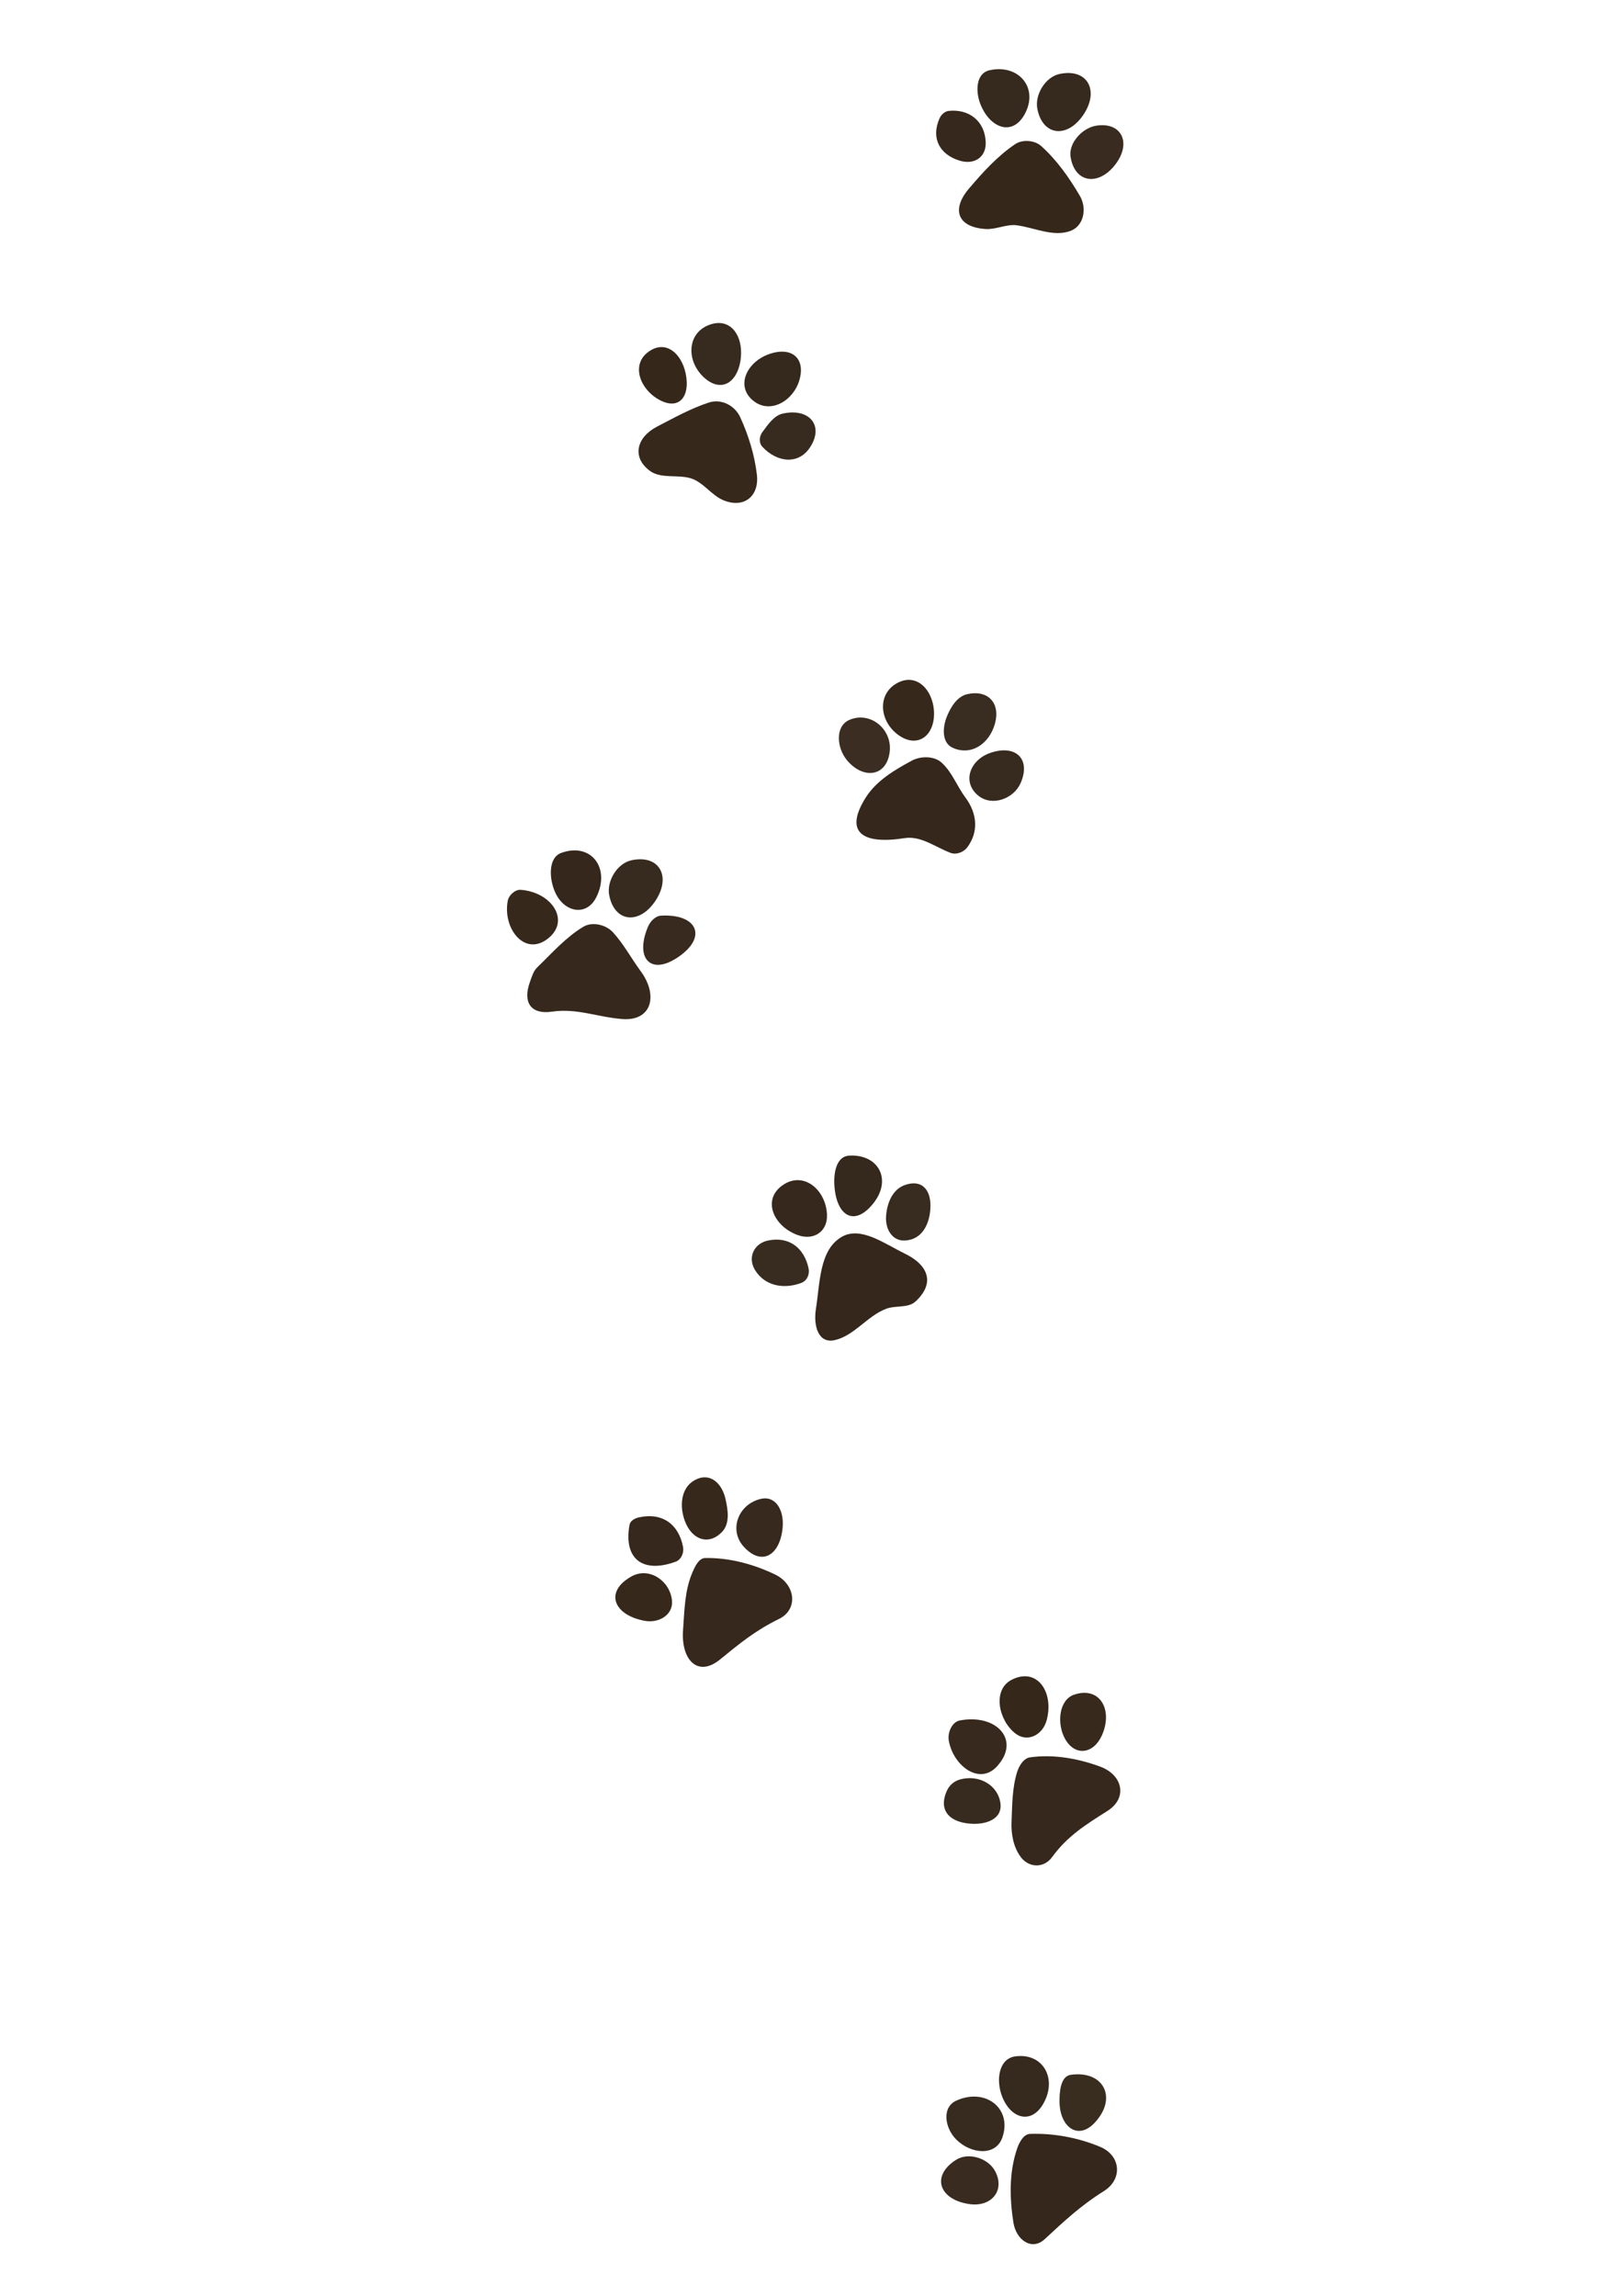<?xml version="1.0" encoding="UTF-8"?>
<!DOCTYPE svg PUBLIC "-//W3C//DTD SVG 1.1//EN" "http://www.w3.org/Graphics/SVG/1.1/DTD/svg11.dtd">
<!-- Creator: CorelDRAW -->
<svg xmlns="http://www.w3.org/2000/svg" xml:space="preserve" width="210mm" height="297mm" version="1.1" style="shape-rendering:geometricPrecision; text-rendering:geometricPrecision; image-rendering:optimizeQuality; fill-rule:evenodd; clip-rule:evenodd"
viewBox="0 0 21000 29700"
 xmlns:xlink="http://www.w3.org/1999/xlink"
 xmlns:xodm="http://www.corel.com/coreldraw/odm/2003">
 <defs>
  <style type="text/css">
   <![CDATA[
    .fil3 {fill:#35271A}
    .fil11 {fill:#35271B}
    .fil6 {fill:#35281B}
    .fil14 {fill:#35281C}
    .fil5 {fill:#35291D}
    .fil7 {fill:#36281B}
    .fil1 {fill:#36281C}
    .fil18 {fill:#36291C}
    .fil0 {fill:#36291D}
    .fil12 {fill:#362B1E}
    .fil17 {fill:#37291D}
    .fil19 {fill:#372A1D}
    .fil4 {fill:#372A1E}
    .fil8 {fill:#372B1F}
    .fil13 {fill:#382A1E}
    .fil15 {fill:#382B1F}
    .fil16 {fill:#382C21}
    .fil2 {fill:#392B1F}
    .fil20 {fill:#392D20}
    .fil9 {fill:#392D22}
    .fil10 {fill:#3B2D21}
   ]]>
  </style>
 </defs>
 <g id="Слой_x0020_1">
  <g id="_2259534143824">
   <path class="fil0" d="M12801.84 909.17c376.54,-85.83 646.03,228.91 453.69,573.08 -160.92,287.95 -454.16,170.97 -573.09,-143.26 -63.5,-167.76 -50.21,-391.18 119.4,-429.82z"/>
  </g>
  <g id="_2259534139312">
   <path class="fil0" d="M13709.23 956.93c360.36,-76.77 518.78,212.95 310.43,525.32 -207.2,310.66 -526.94,278.84 -596.97,-71.62 -36.82,-184.33 102.8,-414.55 286.54,-453.7z"/>
  </g>
  <g id="_2259534137920">
   <path class="fil1" d="M12276.52 1434.51c267.26,-27.24 468.23,136.78 477.56,405.93 6.81,196.25 -150.21,293.83 -334.3,238.78 -264.98,-79.24 -376.06,-294 -262.67,-549.21 22.19,-49.94 71,-90.57 119.41,-95.5z"/>
  </g>
  <g id="_2259534135952">
   <path class="fil2" d="M14186.8 1625.53c318.67,-48.23 448.94,210.38 262.67,477.57 -212.94,305.42 -539.74,280.19 -596.97,-71.64 -29.59,-181.84 152.3,-378.38 334.3,-405.93z"/>
  </g>
  <g id="_2259534137824">
   <path class="fil3" d="M13136.15 1864.32c93.66,-62.85 250.19,-51.34 334.3,23.88 202.92,181.45 363.49,409.73 501.45,644.73 95.61,162.86 51.71,389.1 -119.4,453.68 -219.85,82.98 -458.27,-38.63 -692.47,-71.64 -134.94,-19.01 -269.94,55.96 -405.95,47.76 -355.55,-21.46 -453.94,-244.76 -214.9,-525.33 180.66,-212.05 369.95,-420.78 596.97,-573.08z"/>
  </g>
  <g id="_2259534132736">
   <path class="fil4" d="M9172.27 4204.43c293.68,-113.41 462.61,165.68 405.95,477.56 -49.51,272.52 -245.95,390.25 -453.69,214.91 -242.5,-204.67 -248.29,-578.14 47.74,-692.47z"/>
  </g>
  <g id="_2259534134416">
   <path class="fil5" d="M9936.4 4586.49c298.89,-113.7 493.13,42.13 405.93,334.29 -80,268.02 -377.95,440.81 -596.97,262.66 -227.41,-184.99 -88.82,-490.47 191.04,-596.95z"/>
  </g>
  <g id="_2259534130144">
   <path class="fil6" d="M8408.16 4538.73c251.13,-161.47 467.82,105.43 477.57,405.93 7.37,226.71 -128.95,339.99 -334.29,238.78 -272.5,-134.33 -402.53,-478 -143.28,-644.71z"/>
  </g>
  <g id="_2259534129424">
   <path class="fil7" d="M9172.27 5207.32c160.27,-52.09 335.83,37.15 405.95,191.04 106.96,234.78 184.92,486.14 214.9,740.23 33.2,281.29 -166.49,441.2 -429.8,334.31 -159.87,-64.89 -263.66,-238.26 -429.83,-286.55 -172.36,-50.09 -381.72,10.74 -525.33,-95.52 -234.65,-173.64 -175.08,-433.02 95.52,-573.08 222.72,-115.29 438.76,-235.7 668.59,-310.43z"/>
  </g>
  <g id="_2259534130000">
   <path class="fil8" d="M10127.43 5350.6c338.69,-75.32 536.75,148.37 358.18,429.81 -151.96,239.5 -433.63,201.94 -620.85,0 -48.39,-52.2 -42.38,-133.84 0,-191.02 73.09,-98.65 150.41,-213.84 262.67,-238.79z"/>
  </g>
  <g id="_2259534126208">
   <path class="fil7" d="M11607.91 8836.89c261.27,-143.07 481.26,104.33 477.56,405.92 -3.3,269.36 -200.28,426.34 -429.8,286.55 -272.67,-166.06 -321.85,-542.4 -47.76,-692.47z"/>
  </g>
  <g id="_2259534124240">
   <path class="fil9" d="M12515.3 8980.15c271.98,-60.83 431.81,118.23 358.18,382.06 -73.39,263.01 -310.06,421.02 -549.2,310.43 -138.09,-63.86 -131.82,-259.43 -71.64,-405.95 52,-126.6 135.03,-257.98 262.66,-286.54z"/>
  </g>
  <g id="_2259534124816">
   <path class="fil10" d="M10987.06 9314.45c267.99,-119.74 556.68,113.99 525.33,405.95 -34.64,322.48 -333.95,370.55 -549.21,119.38 -136.87,-159.7 -162.11,-442.24 23.88,-525.33z"/>
  </g>
  <g id="_2259534125968">
   <path class="fil11" d="M11798.93 9839.78c113.23,-60.86 286.06,-61.62 382.06,23.88 138.11,122.98 200.18,305.97 310.43,453.71 154.27,206.74 172.68,445.67 23.88,644.71 -46.55,62.27 -141.95,98.95 -214.9,71.64 -197.36,-73.88 -383.8,-224.64 -596.97,-191.03 -546.9,86.25 -784.93,-75.73 -501.47,-525.32 137.58,-218.23 375.03,-358.3 596.97,-477.59z"/>
  </g>
  <g id="_2259534122896">
   <path class="fil8" d="M12801.84 9744.28c330.82,-121.98 541.21,66.96 405.93,382.05 -89.33,208.04 -371.2,311.23 -549.21,167.16 -211.76,-171.41 -113.21,-454.63 143.28,-549.21z"/>
  </g>
  <g id="_2259534120880">
   <path class="fil11" d="M7261.99 11033.72c386.83,-140.65 641.12,197.45 453.7,573.08 -122.97,246.51 -403,202.2 -525.34,-47.76 -85.99,-175.66 -103.5,-461.66 71.64,-525.32z"/>
  </g>
  <g id="_2259534148768">
   <path class="fil12" d="M8169.38 11129.24c362.08,-78.92 520.87,209.92 310.42,525.32 -207.25,310.61 -526.95,278.84 -596.96,-71.64 -36.83,-184.3 102.99,-413.67 286.54,-453.68z"/>
  </g>
  <g id="_2259534149728">
   <path class="fil13" d="M8551.44 11845.59c457.95,-26.34 607.57,264.05 238.79,525.32 -367.82,260.59 -580.4,31.56 -405.95,-382.04 29.93,-70.97 97.15,-139.26 167.16,-143.28z"/>
  </g>
  <g id="_2259534149440">
   <path class="fil7" d="M6736.66 11511.28c409.03,29.68 658.95,413.89 334.3,644.73 -290.83,206.8 -566.77,-146.29 -501.44,-501.45 13.93,-75.73 97.18,-148.35 167.14,-143.28z"/>
  </g>
  <g id="_2259534145216">
   <path class="fil1" d="M7548.53 11988.87c116.08,-69.26 291.31,-27.08 382.07,71.62 139.9,152.14 235.5,335.19 358.18,501.47 231.6,313.87 145.09,651.42 -238.8,620.84 -322.36,-25.66 -587.01,-142.66 -907.37,-95.52 -274.78,40.44 -380.93,-121.09 -286.55,-382.06 24.21,-66.93 44.37,-141.53 95.5,-191.02 192.58,-186.35 371.49,-390.82 596.97,-525.33z"/>
  </g>
  <g id="_2259534146848">
   <path class="fil14" d="M10987.06 14949.81c380.93,-21.16 559.28,311.99 310.42,620.85 -245.35,304.52 -477.22,158.73 -501.44,-238.79 -10.38,-170.3 29.74,-373.11 191.02,-382.06z"/>
  </g>
  <g id="_2259534146368">
   <path class="fil15" d="M11703.43 15331.87c228.22,-83.48 351.92,65.06 334.3,310.43 -15.47,215.66 -120.41,398.79 -334.3,405.94 -159.1,5.31 -248.7,-146.64 -238.79,-310.42 10.56,-174.31 83.7,-349.22 238.79,-405.95z"/>
  </g>
  <g id="_2259534145696">
   <path class="fil1" d="M10127.43 15331.87c271.94,-187.99 560.02,61.43 573.08,382.07 8.96,219.63 -172.61,339.95 -382.06,262.66 -311.89,-115.1 -461.14,-458.02 -191.02,-644.73z"/>
  </g>
  <g id="_2259533779712">
   <path class="fil11" d="M10891.56 16000.48c246.36,-141.78 552.78,89.47 811.87,214.9 314.46,152.24 396.25,386.17 143.26,620.85 -96.91,89.91 -257.19,47.73 -382.05,95.5 -245.89,94.1 -415.63,352.45 -668.6,405.95 -208.64,44.11 -273.61,-186.85 -238.79,-405.95 53.56,-336.88 43.45,-763.84 334.31,-931.25z"/>
  </g>
  <g id="_2259533777504">
   <path class="fil16" d="M9936.4 16048.24c273.73,-57.38 468.18,95.38 525.33,358.17 17.37,79.89 -19.75,163.21 -95.52,191.04 -229.65,84.35 -471.14,37.16 -596.97,-167.16 -99.76,-162 -13.81,-344.11 167.16,-382.05z"/>
  </g>
  <g id="_2259533775680">
   <path class="fil7" d="M8981.25 19152.46c195.16,-114.54 357.52,25.51 405.95,238.79 33.42,147.23 59.4,321.48 -47.76,429.8 -174.66,176.55 -388.01,96.34 -477.57,-143.26 -71.68,-191.75 -52.89,-424.23 119.38,-525.33z"/>
  </g>
  <g id="_2259533775440">
   <path class="fil17" d="M9840.88 19391.25c199,-47.82 302.32,149.58 286.55,358.18 -27.15,359.03 -261.13,522.73 -501.45,262.66 -201.62,-218.19 -74.44,-551.3 214.9,-620.84z"/>
  </g>
  <g id="_2259533788832">
   <path class="fil1" d="M8264.9 19630.03c299.49,-67.29 515.89,83.71 573.09,382.06 14.49,75.65 -23.83,164.98 -95.52,191.03 -427.34,155.28 -676.71,-36.09 -596.97,-477.57 9.71,-53.79 71.91,-84.85 119.4,-95.52z"/>
  </g>
  <g id="_2259533788688">
   <path class="fil1" d="M9124.53 20155.36c309.07,-5.44 625.92,78.68 907.38,214.9 259.59,125.65 302.24,448.02 47.76,573.09 -307.77,151.26 -500.96,311.16 -764.11,525.34 -288.48,234.8 -505.8,2.89 -477.57,-382.06 18.36,-250.39 20.54,-509.48 119.38,-740.23 34.39,-80.29 83.74,-189.58 167.16,-191.04z"/>
  </g>
  <g id="_2259533787776">
   <path class="fil18" d="M8169.38 20394.14c230.63,-128.73 499.97,56.1 525.33,310.42 18.52,185.74 -169,299.2 -358.19,262.67 -405.47,-78.32 -513.39,-379.83 -167.14,-573.09z"/>
  </g>
  <g id="_2259533786816">
   <path class="fil3" d="M13088.39 21731.36c331.11,-170.9 553.54,160.71 453.68,525.32 -51.46,187.92 -248.09,291.47 -405.92,167.15 -218.46,-172.11 -296.69,-564.01 -47.76,-692.47z"/>
  </g>
  <g id="_2259533785376">
   <path class="fil19" d="M13900.26 21922.38c331.31,-110.11 503.83,196.55 358.18,525.33 -108.33,244.56 -348.8,277.06 -477.58,47.76 -107.96,-192.24 -83.79,-505.55 119.4,-573.09z"/>
  </g>
  <g id="_2259533785568">
   <path class="fil17" d="M12419.78 22256.68c476.9,-89.42 793.08,257.38 477.58,596.97 -227.39,244.76 -563.05,-12.07 -620.84,-334.3 -18.74,-104.44 39.87,-243.3 143.26,-262.67z"/>
  </g>
  <g id="_2259534073872">
   <path class="fil1" d="M13327.17 22734.25c302.43,-42.8 620.18,13.9 907.39,119.4 293.21,107.7 359.02,406.38 95.52,573.09 -282.44,178.69 -518.99,325.8 -716.37,596.97 -108.12,148.53 -301.07,140.42 -405.94,0 -94.75,-126.86 -125.7,-294.72 -119.38,-453.71 8.59,-216.09 7.45,-438.18 71.64,-644.71 25.92,-83.41 84.49,-179.36 167.14,-191.04z"/>
  </g>
  <g id="_2259534070272">
   <path class="fil8" d="M12419.78 23020.79c243.56,-67.99 493.85,67.62 525.33,310.43 24.56,189.54 -163.95,269.23 -358.17,262.66 -292.48,-9.89 -454.14,-166.51 -334.3,-429.81 32.76,-71.98 95.12,-123.19 167.14,-143.28z"/>
  </g>
  <g id="_2259534071760">
   <path class="fil0" d="M13136.15 26602.6c362.15,-50.29 552.27,294.54 358.16,620.85 -153.12,257.41 -411.56,186.38 -525.32,-95.52 -86.1,-213.34 -48.5,-495.4 167.16,-525.33z"/>
  </g>
  <g id="_2259534085872">
   <path class="fil20" d="M13852.5 26841.38c425.17,-62.05 614.28,297.32 310.42,620.85 -212.9,226.69 -445.58,58.16 -453.69,-262.66 -3.42,-135.96 13.79,-339.29 143.27,-358.19z"/>
  </g>
  <g id="_2259534085200">
   <path class="fil8" d="M12372.02 27175.69c378.69,-173.03 729.09,101.33 596.97,477.56 -87.17,248.21 -412.07,210.27 -596.97,23.88 -149.11,-150.3 -187.83,-415.62 0,-501.44z"/>
  </g>
  <g id="_2259534079584">
   <path class="fil11" d="M13327.17 27605.49c306.94,-10.9 623.16,48.54 907.39,167.16 267.49,111.64 296.27,417.86 47.76,573.09 -293.4,183.28 -508.9,383.53 -764.13,620.83 -168.62,156.78 -371.05,9.24 -405.92,-214.9 -49.48,-317.97 -56.68,-650.02 47.76,-955.14 28.28,-82.63 83.75,-188.08 167.14,-191.04z"/>
  </g>
  <g id="_2259534079104">
   <path class="fil2" d="M12372.02 27939.8c160.99,-101.21 411.9,-19.59 501.46,143.28 137.65,250.33 -43.8,473.77 -334.3,429.8 -395.49,-59.87 -491.74,-368.99 -167.16,-573.08z"/>
  </g>
 </g>
</svg>
